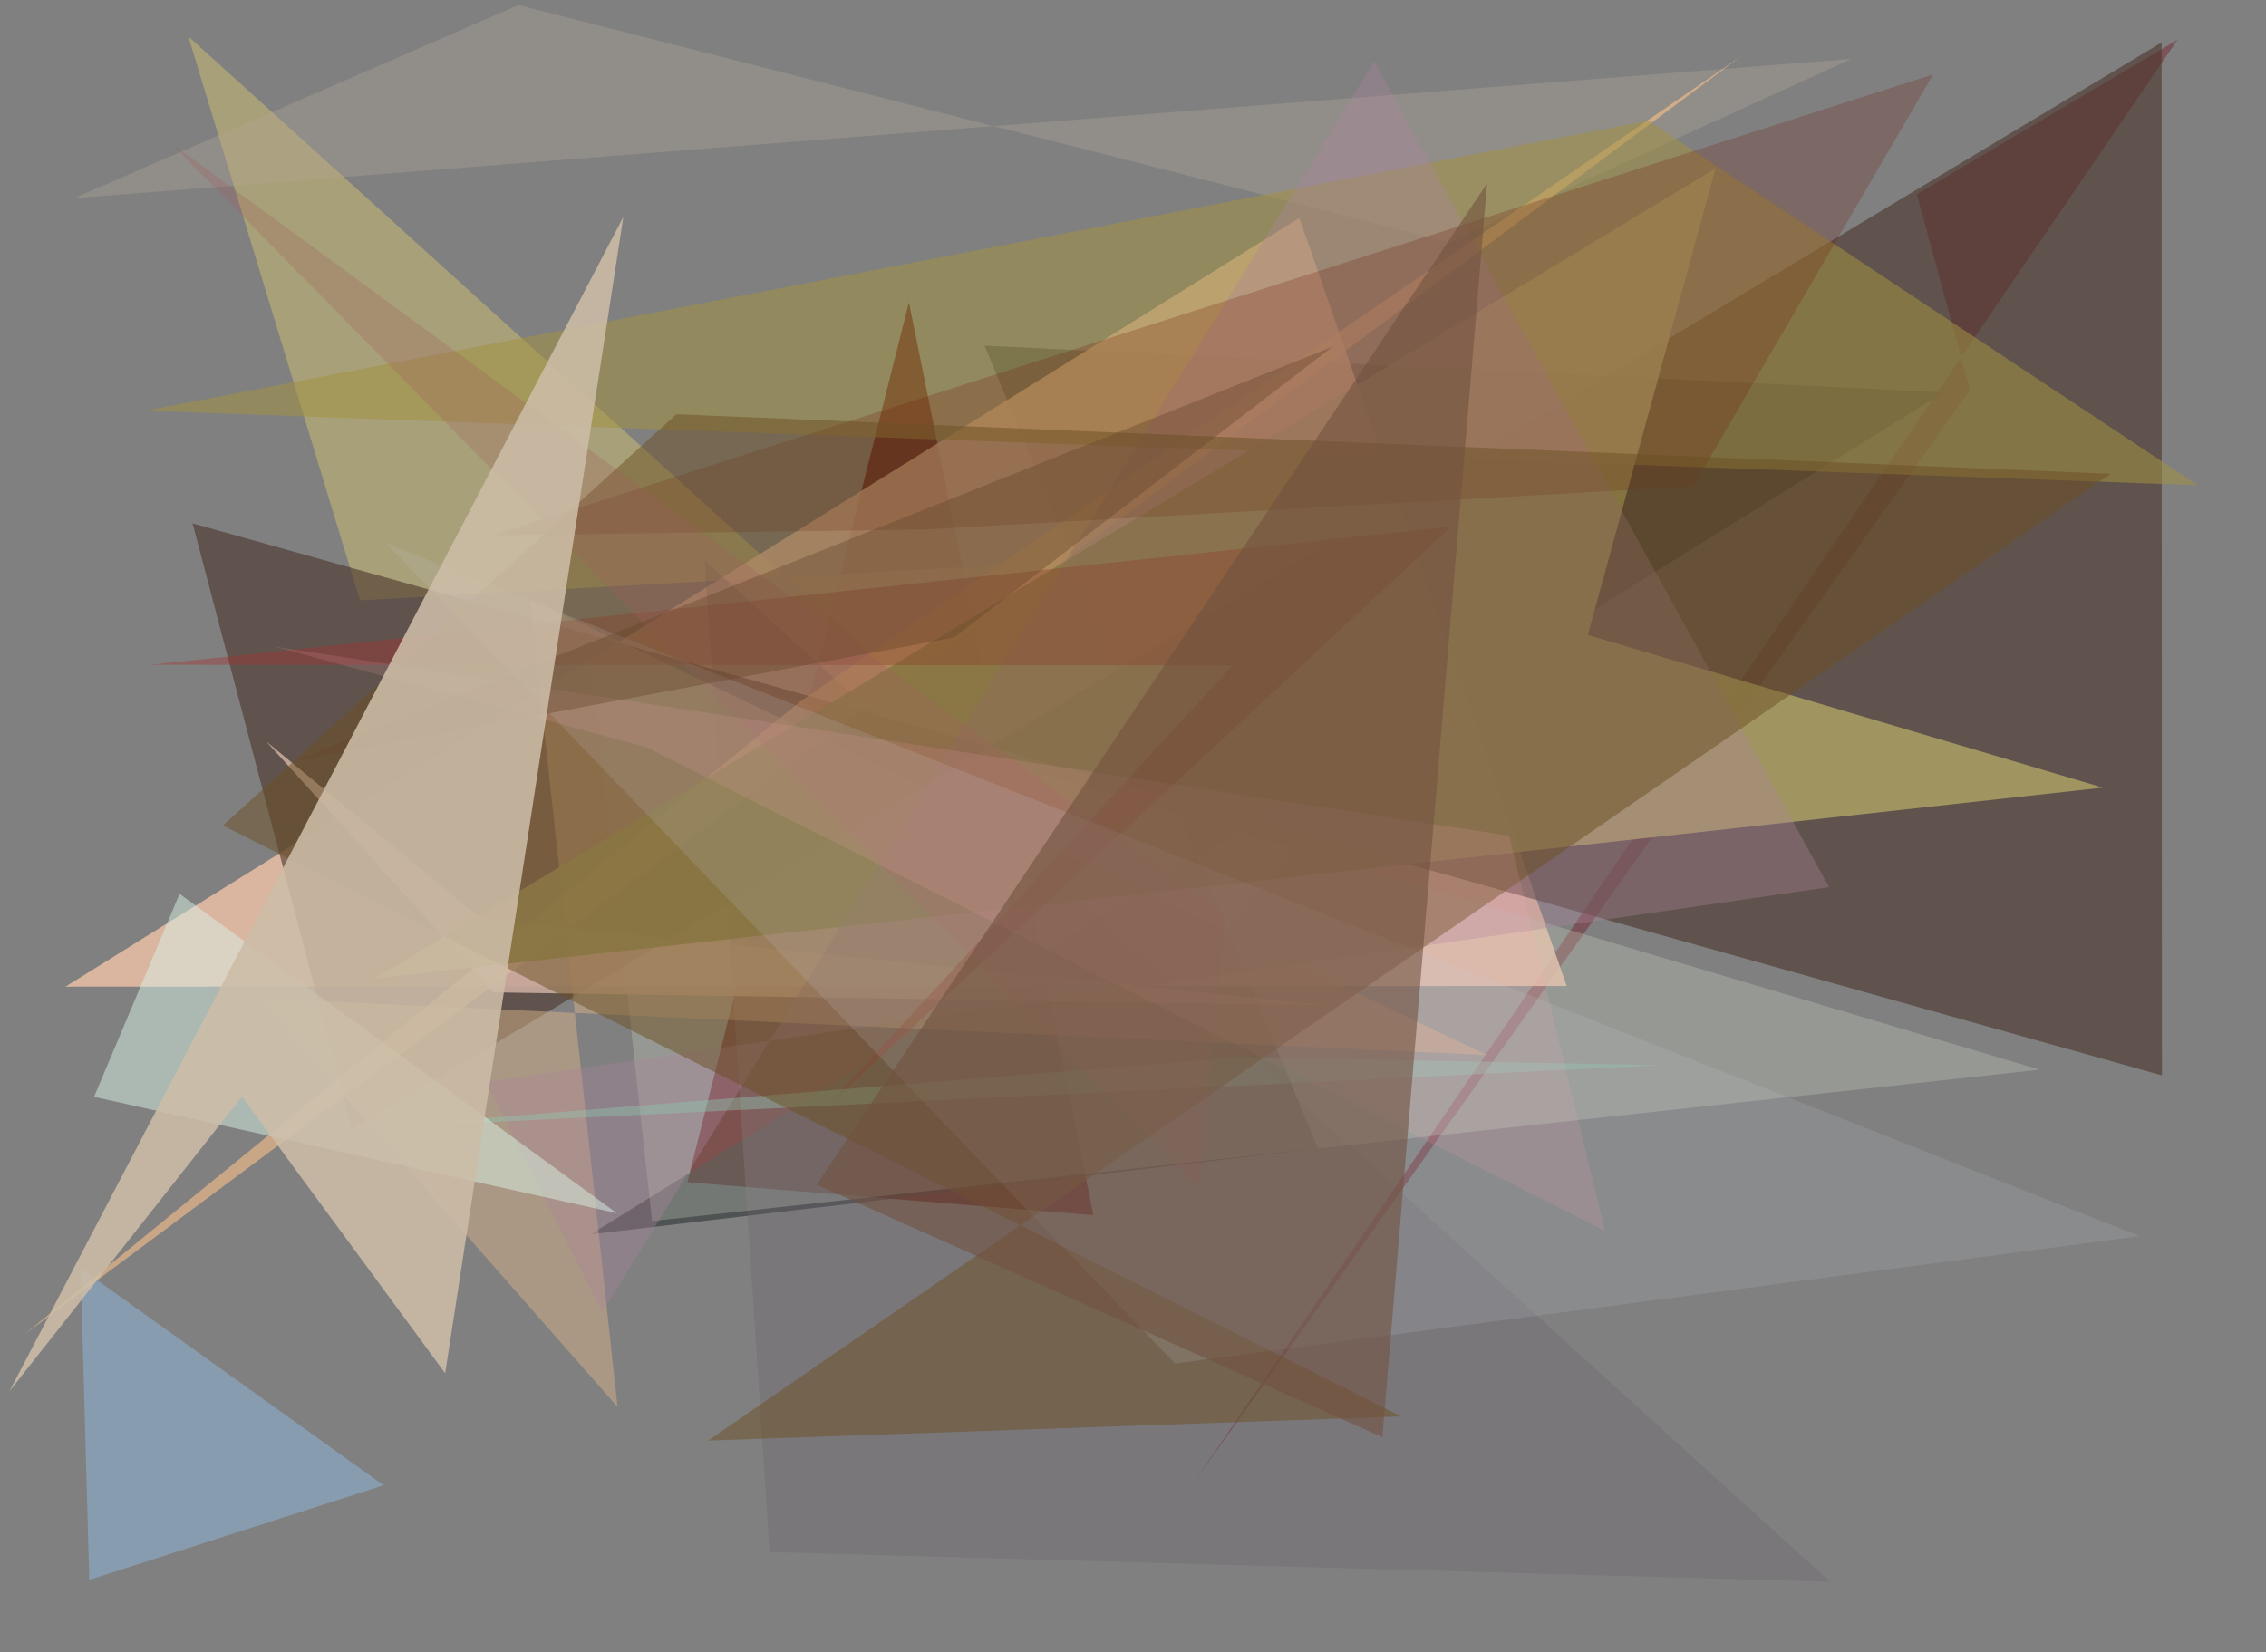 <?xml version="1.0" encoding="utf-8" standalone="no"?>
<!DOCTYPE svg PUBLIC "-//W3C//DTD SVG 1.1//EN"
  "http://www.w3.org/Graphics/SVG/1.1/DTD/svg11.dtd">
<svg xmlns:xlink="http://www.w3.org/1999/xlink" width="452.16pt" height="329.76pt" viewBox="0 0 452.16 329.76" xmlns="http://www.w3.org/2000/svg" version="1.1">
 <defs>
  <style type="text/css">*{stroke-linejoin: round; stroke-linecap: butt}</style>
 </defs>
 <g id="figure_1">
  <g id="patch_1">
   <path d="M 0 329.76 
L 452.16 329.76 
L 452.16 0 
L 0 0 
z
" style="fill: #ffffff"/>
  </g>
  <g id="axes_1">
   <g id="patch_2">
    <path d="M 0 329.76 
L 0 0 
L 452.16 0 
L 452.16 329.76 
z
" clip-path="url(#pf6f4c2f1a0)" style="fill: #808080"/>
   </g>
   <g id="patch_3">
    <path d="M 181.366 60.344 
L 137.156 235.957 
L 218.168 242.529 
z
" clip-path="url(#pf6f4c2f1a0)" style="fill: #570d11; fill-opacity: 0.878"/>
   </g>
   <g id="patch_4">
    <path d="M 16.094 253.143 
L 76.559 296.435 
L 17.814 315.316 
z
" clip-path="url(#pf6f4c2f1a0)" style="fill: #8dabc8; fill-opacity: 0.649"/>
   </g>
   <g id="patch_5">
    <path d="M 240.331 190.824 
L 310.409 106.672 
L 71.827 119.819 
L 37.572 7.258 
z
" clip-path="url(#pf6f4c2f1a0)" style="fill: #cdbf70; fill-opacity: 0.511"/>
   </g>
   <g id="patch_6">
    <path d="M 117.888 246.353 
L 262.997 229.218 
L 196.464 68.992 
L 387.837 78.315 
z
" clip-path="url(#pf6f4c2f1a0)" style="fill: #2d3233; fill-opacity: 0.567"/>
   </g>
   <g id="patch_7">
    <path d="M 382.487 38.776 
L 393.102 77.783 
L 238.088 296.126 
L 434.512 7.931 
z
" clip-path="url(#pf6f4c2f1a0)" style="fill: #7a464c; fill-opacity: 0.739"/>
   </g>
   <g id="patch_8">
    <path d="M 312.619 196.788 
L 13.071 196.919 
L 259.275 43.502 
z
" clip-path="url(#pf6f4c2f1a0)" style="fill: #ecc0a7; fill-opacity: 0.833"/>
   </g>
   <g id="patch_9">
    <path d="M 334.05 237.579 
L 74.61 180.041 
L 313.446 311.294 
L 334.05 237.579 
z
" clip-path="url(#pf6f4c2f1a0)" style="fill: none"/>
   </g>
   <g id="patch_10">
    <path d="M 14.749 39.565 
L 103.467 0.999 
L 289.242 48.375 
L 369.482 11.742 
z
" clip-path="url(#pf6f4c2f1a0)" style="fill: #b5a899; fill-opacity: 0.33"/>
   </g>
   <g id="patch_11">
    <path d="M 365.183 315.695 
L 153.569 309.764 
L 140.624 111.869 
z
" clip-path="url(#pf6f4c2f1a0)" style="fill: #6d6370; fill-opacity: 0.297"/>
   </g>
   <g id="patch_12">
    <path d="M 117.422 127.477 
L 130.117 243.711 
L 407.038 213.494 
z
" clip-path="url(#pf6f4c2f1a0)" style="fill: #c8cfbf; fill-opacity: 0.299"/>
   </g>
   <g id="patch_13">
    <path d="M 70.241 225.444 
L 431.329 8.479 
L 431.392 214.631 
L 38.429 104.449 
z
" clip-path="url(#pf6f4c2f1a0)" style="fill: #4a352b; fill-opacity: 0.595"/>
   </g>
   <g id="patch_14">
    <path d="M 347.387 11.245 
L 159.815 139.901 
L 4.822 266.367 
z
" clip-path="url(#pf6f4c2f1a0)" style="fill: #ffc38b; fill-opacity: 0.573"/>
   </g>
   <g id="patch_15">
    <path d="M 96.123 183.478 
L 53.145 148.003 
L 98.437 198.06 
L 264.973 200.663 
z
" clip-path="url(#pf6f4c2f1a0)" style="fill: #dcb9ad; fill-opacity: 0.765"/>
   </g>
   <g id="patch_16">
    <path d="M 296.753 210.595 
L 51.453 199.233 
L 123.226 280.807 
L 105.753 119.484 
z
" clip-path="url(#pf6f4c2f1a0)" style="fill: #d6b189; fill-opacity: 0.485"/>
   </g>
   <g id="patch_17">
    <path d="M 29.091 81.967 
L 438.564 96.847 
L 328.895 24.091 
z
" clip-path="url(#pf6f4c2f1a0)" style="fill: #a19243; fill-opacity: 0.552"/>
   </g>
   <g id="patch_18">
    <path d="M 74.936 195.221 
L 342.348 33.59 
L 316.837 126.733 
L 419.62 157.196 
z
" clip-path="url(#pf6f4c2f1a0)" style="fill: #a79c63; fill-opacity: 0.912"/>
   </g>
   <g id="patch_19">
    <path d="M 120.16 261.877 
L 274.212 12.29 
L 364.974 177.063 
L 96.88 215.93 
z
" clip-path="url(#pf6f4c2f1a0)" style="fill: #ad859b; fill-opacity: 0.342"/>
   </g>
   <g id="patch_20">
    <path d="M 245.986 132.784 
L 30.032 132.683 
L 289.576 105.084 
L 164.762 221.116 
z
" clip-path="url(#pf6f4c2f1a0)" style="fill: #a83030; fill-opacity: 0.382"/>
   </g>
   <g id="patch_21">
    <path d="M 70.521 225.278 
L 331.33 212.603 
L 247.916 210.953 
z
" clip-path="url(#pf6f4c2f1a0)" style="fill: #90c7ad; fill-opacity: 0.415"/>
   </g>
   <g id="patch_22">
    <path d="M 385.736 14.856 
L 337.862 97.072 
L 184.183 105.686 
L 98.337 106.843 
z
" clip-path="url(#pf6f4c2f1a0)" style="fill: #72200f; fill-opacity: 0.244"/>
   </g>
   <g id="patch_23">
    <path d="M 141.313 287.519 
L 421.188 94.559 
L 134.957 82.68 
L 44.475 164.763 
L 279.57 282.686 
z
" clip-path="url(#pf6f4c2f1a0)" style="fill: #6c5025; fill-opacity: 0.502"/>
   </g>
   <g id="patch_24">
    <path d="M 244.47 182.679 
L 33.99 28.444 
L 239.385 237.296 
z
" clip-path="url(#pf6f4c2f1a0)" style="fill: #a05d5d; fill-opacity: 0.269"/>
   </g>
   <g id="patch_25">
    <path d="M 426.941 246.714 
L 234.452 272.13 
L 77.129 108.517 
z
" clip-path="url(#pf6f4c2f1a0)" style="fill: #c1c8d0; fill-opacity: 0.164"/>
   </g>
   <g id="patch_26">
    <path d="M 35.826 178.395 
L 123.087 242.136 
L 18.767 218.914 
z
" clip-path="url(#pf6f4c2f1a0)" style="fill: #d9f2e6; fill-opacity: 0.492"/>
   </g>
   <g id="patch_27">
    <path d="M 54.653 129.026 
L 128.993 149.148 
L 320.254 245.638 
L 301.142 166.795 
z
" clip-path="url(#pf6f4c2f1a0)" style="fill: #fda8bb; fill-opacity: 0.135"/>
   </g>
   <g id="patch_28">
    <path d="M 162.971 236.435 
L 275.832 286.839 
L 296.741 36.591 
z
" clip-path="url(#pf6f4c2f1a0)" style="fill: #71523f; fill-opacity: 0.592"/>
   </g>
   <g id="patch_29">
    <path d="M 190.382 127.216 
L 265.842 69.232 
L 58.381 151.966 
z
" clip-path="url(#pf6f4c2f1a0)" style="fill: #65452a; fill-opacity: 0.382"/>
   </g>
   <g id="patch_30">
    <path d="M 88.831 274.084 
L 48.277 218.892 
L 1.894 277.655 
L 124.386 43.3 
z
" clip-path="url(#pf6f4c2f1a0)" style="fill: #ccbca7; fill-opacity: 0.875"/>
   </g>
  </g>
 </g>
 <defs>
  <clipPath id="pf6f4c2f1a0">
   <rect x="0" y="0" width="452.16" height="329.76"/>
  </clipPath>
 </defs>
</svg>
